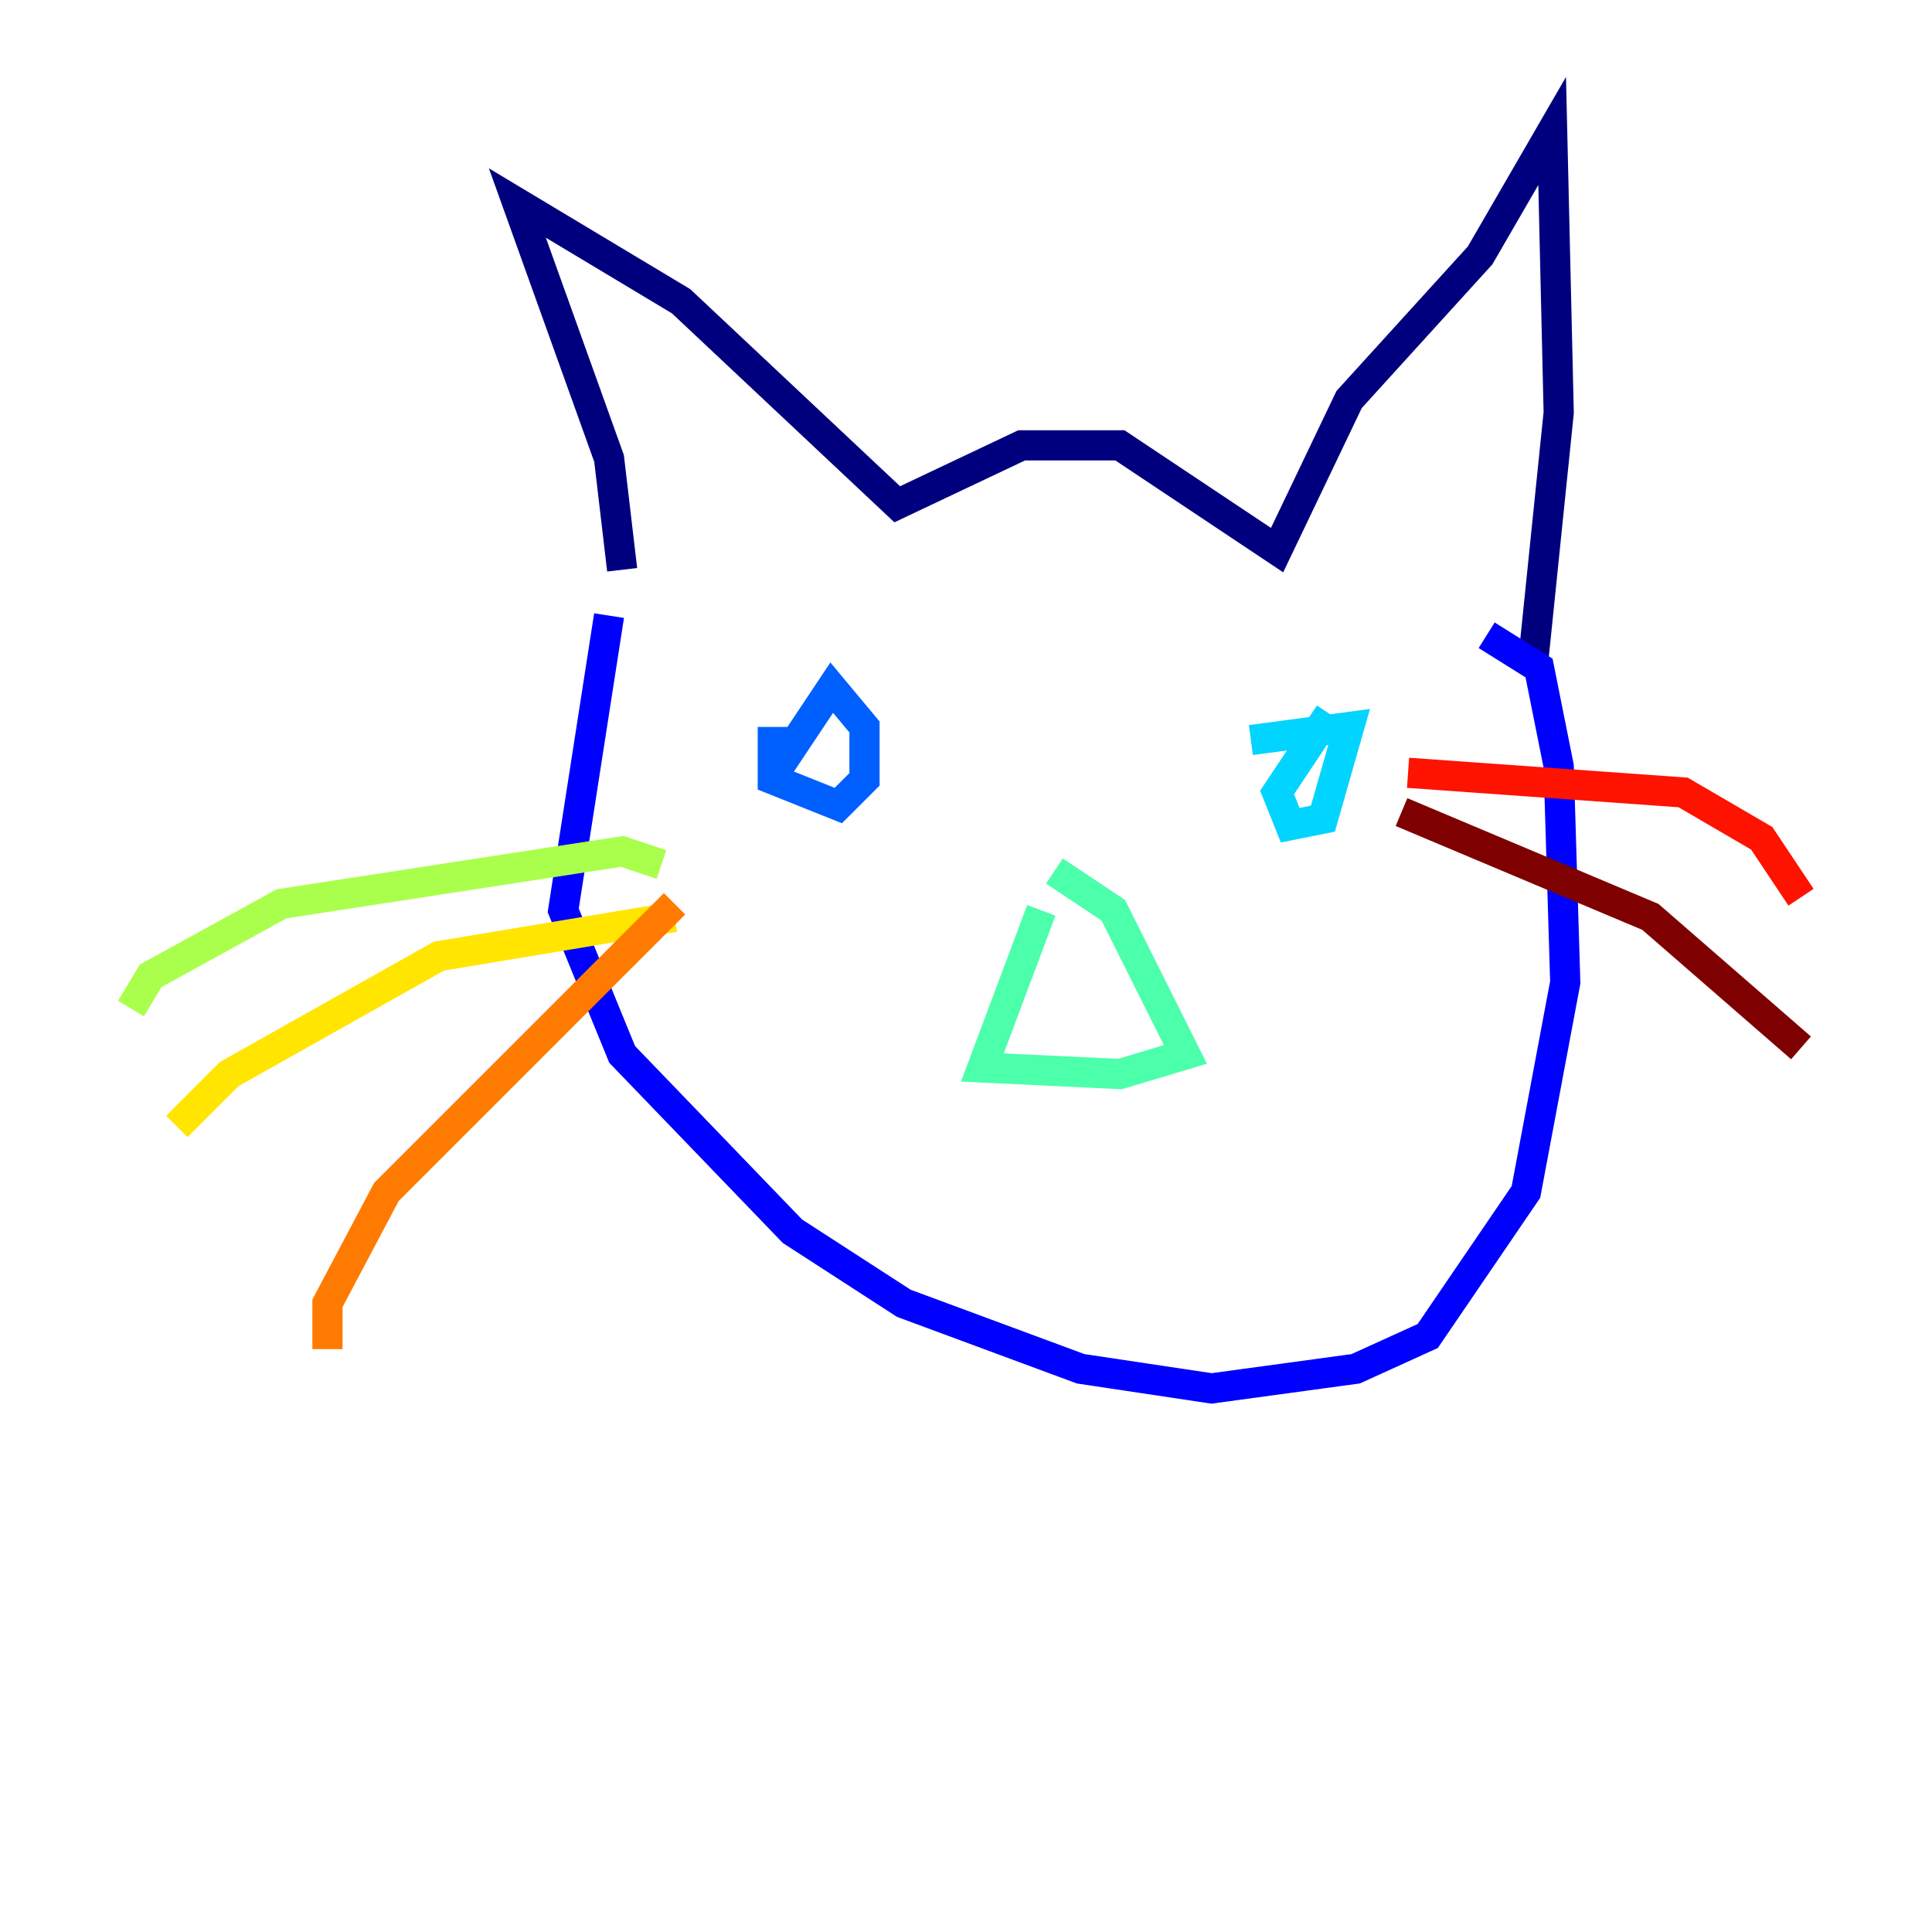 <?xml version="1.0" encoding="utf-8" ?>
<svg baseProfile="tiny" height="128" version="1.2" viewBox="0,0,128,128" width="128" xmlns="http://www.w3.org/2000/svg" xmlns:ev="http://www.w3.org/2001/xml-events" xmlns:xlink="http://www.w3.org/1999/xlink"><defs /><polyline fill="none" points="41.22,37.749 40.352,30.373 34.278,13.451 45.125,19.959 59.444,33.41 67.688,29.505 74.197,29.505 84.61,36.447 89.383,26.468 98.061,16.922 102.834,8.678 103.268,27.336 101.532,44.258" stroke="#00007f" stroke-width="2" /><polyline fill="none" points="40.352,40.786 37.315,60.312 41.22,69.858 52.502,81.573 59.878,86.346 71.593,90.685 80.271,91.986 89.817,90.685 94.59,88.515 101.098,78.969 103.702,65.085 103.268,50.766 101.966,44.258 98.495,42.088" stroke="#0000fe" stroke-width="2" /><polyline fill="none" points="51.2,48.163 51.2,51.634 55.539,53.37 57.275,51.634 57.275,48.163 55.105,45.559 51.634,50.766" stroke="#0060ff" stroke-width="2" /><polyline fill="none" points="88.081,47.295 84.61,52.502 85.478,54.671 87.647,54.237 89.383,48.163 82.875,49.031" stroke="#00d4ff" stroke-width="2" /><polyline fill="none" points="68.99,60.312 65.085,70.725 74.197,71.159 78.536,69.858 73.763,60.312 69.858,57.709" stroke="#4cffaa" stroke-width="2" /><polyline fill="none" points="43.824,57.275 41.22,56.407 18.658,59.878 9.98,64.651 8.678,66.82" stroke="#aaff4c" stroke-width="2" /><polyline fill="none" points="44.691,60.746 29.071,63.349 15.186,71.159 11.715,74.63" stroke="#ffe500" stroke-width="2" /><polyline fill="none" points="44.691,59.878 25.6,78.969 21.695,86.346 21.695,89.383" stroke="#ff7a00" stroke-width="2" /><polyline fill="none" points="93.288,51.2 111.512,52.502 116.719,55.539 119.322,59.444" stroke="#fe1200" stroke-width="2" /><polyline fill="none" points="92.854,53.803 109.342,60.746 119.322,69.424" stroke="#7f0000" stroke-width="2" /></svg>